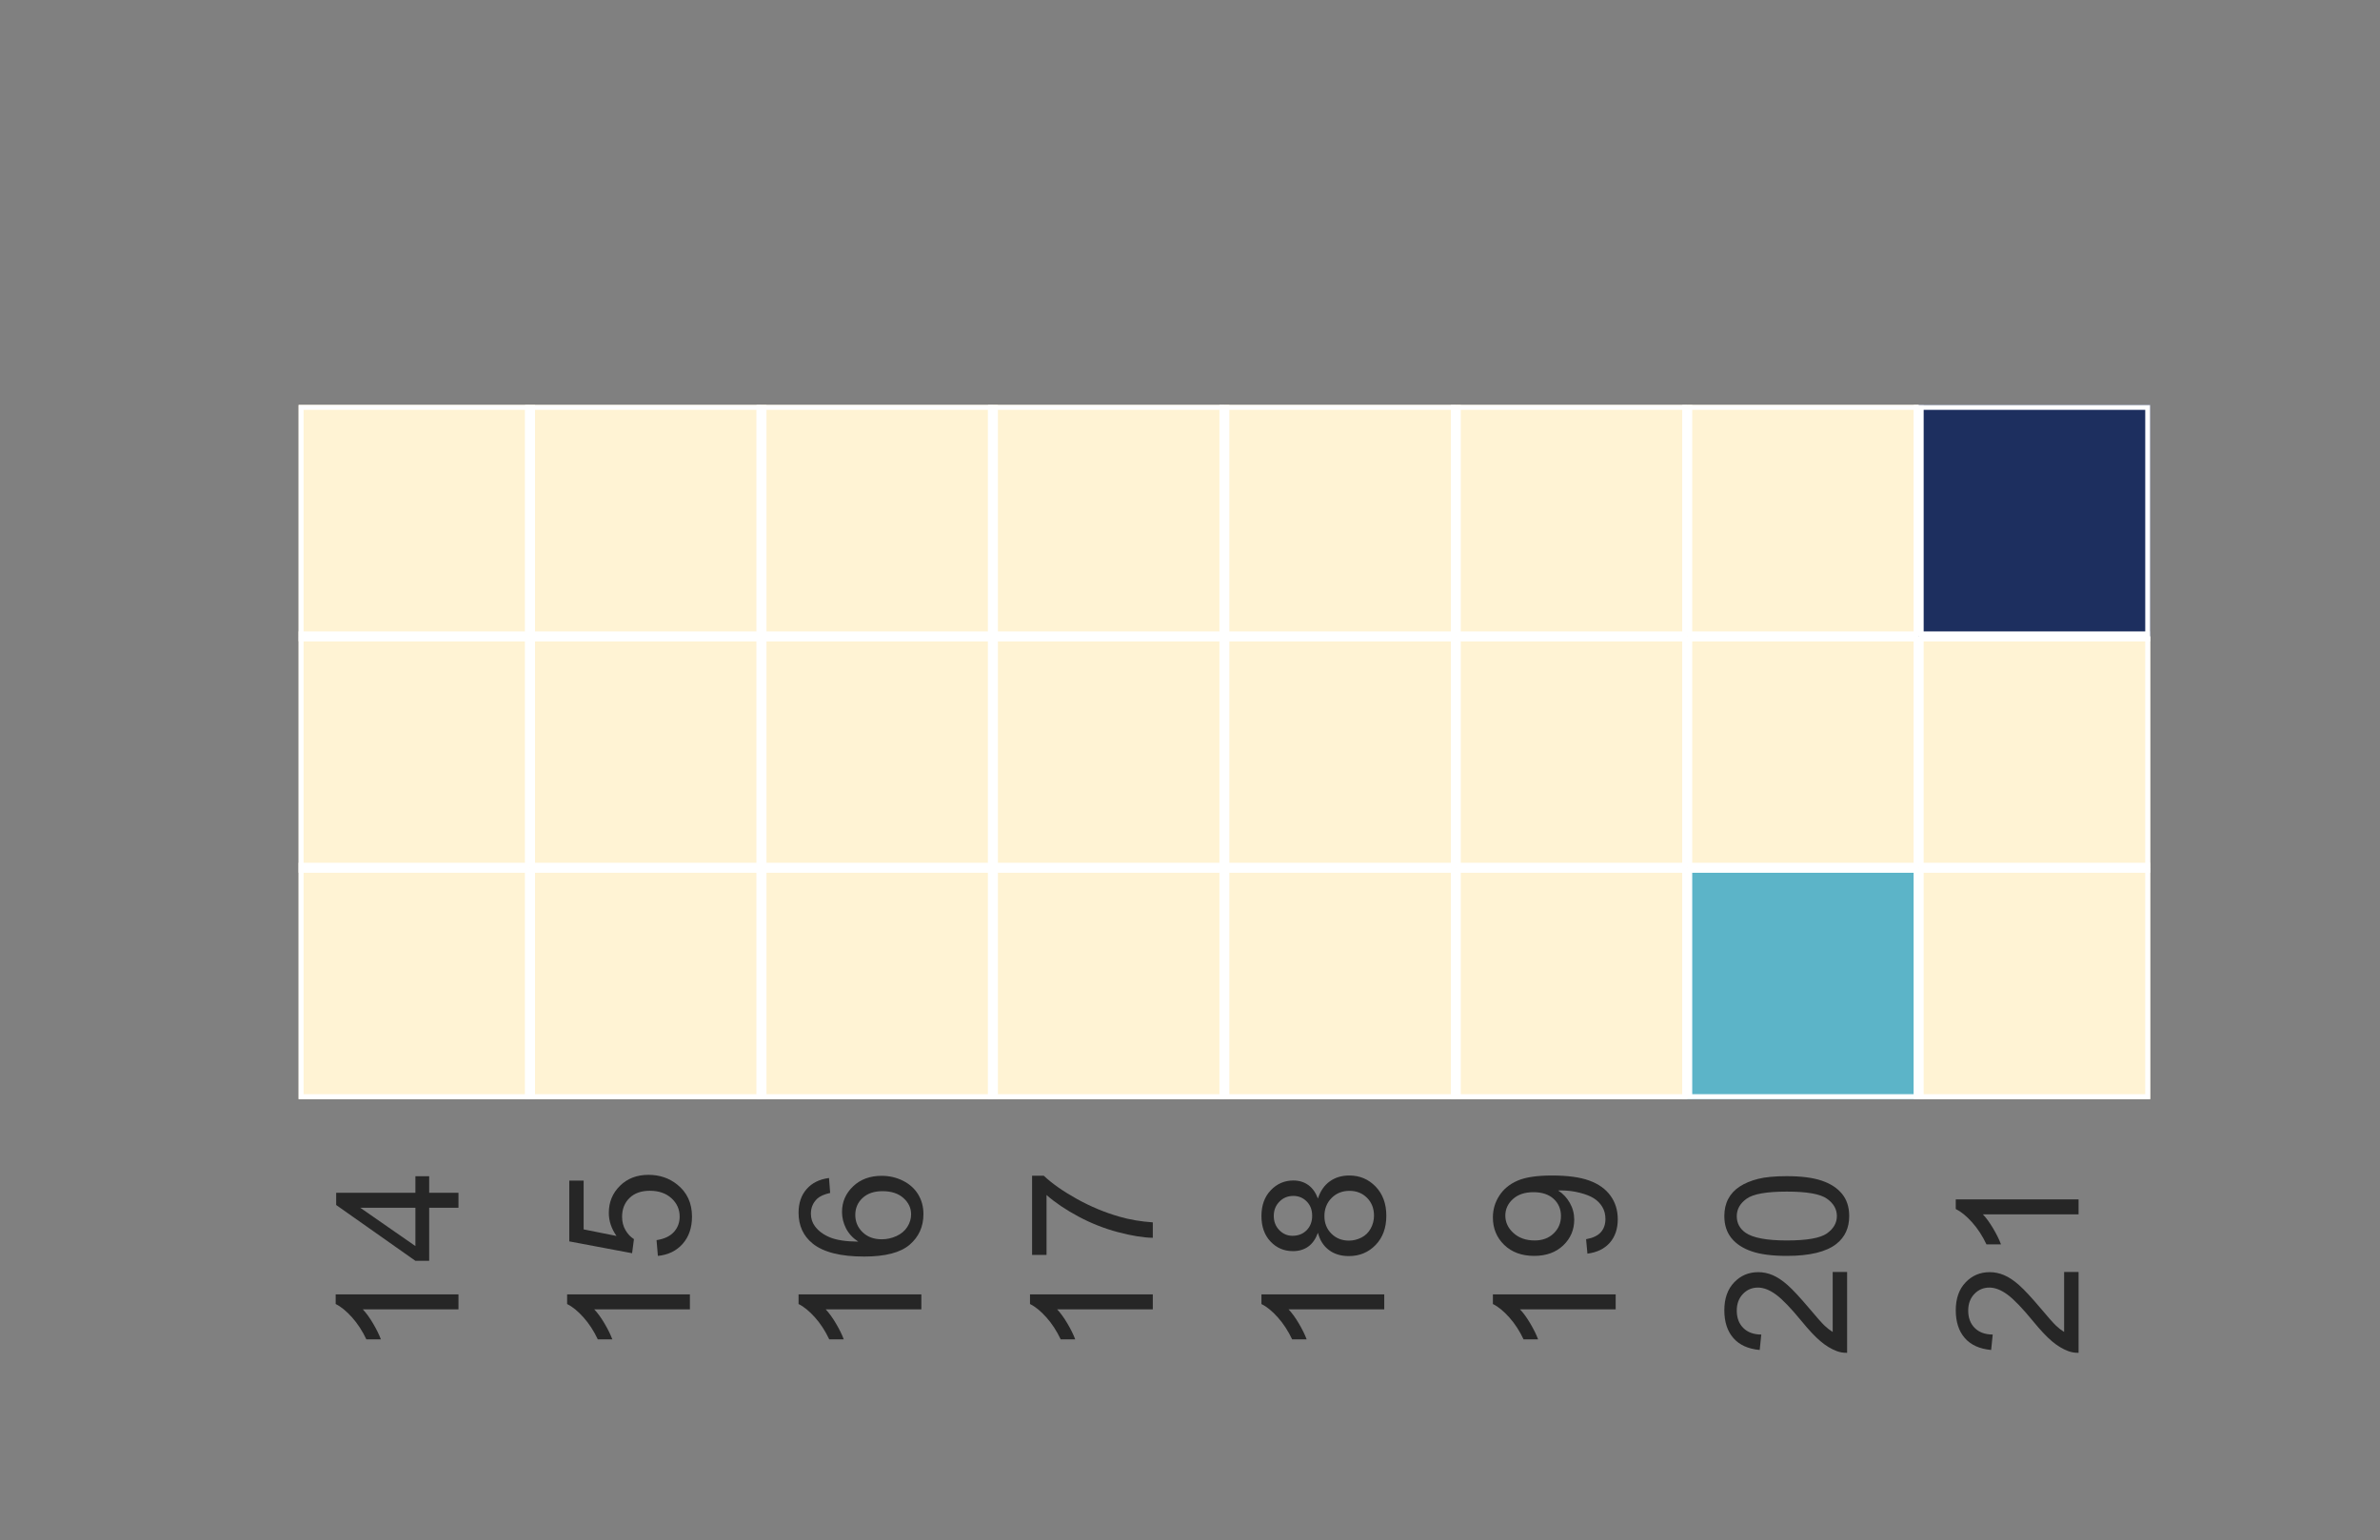 <?xml version="1.0" encoding="utf-8" standalone="no"?>
<!DOCTYPE svg PUBLIC "-//W3C//DTD SVG 1.1//EN"
  "http://www.w3.org/Graphics/SVG/1.1/DTD/svg11.dtd">
<!-- Created with matplotlib (http://matplotlib.org/) -->
<svg height="156pt" version="1.1" viewBox="0 0 241 156" width="241pt" xmlns="http://www.w3.org/2000/svg" xmlns:xlink="http://www.w3.org/1999/xlink">
 <rect x="0" y="0" width="241" height="156" fill="#808080" stroke="none"/>
 <defs>
  <style type="text/css">
*{stroke-linecap:butt;stroke-linejoin:round;stroke-miterlimit:100000;}
  </style>
 </defs>
 <g id="figure_1">
  <g id="patch_1">
   <path d="M 0 156.24 
L 241.92 156.24 
L 241.92 0 
L 0 0 
L 0 156.24 
z
" style="fill:none;"/>
  </g>
  <g id="axes_1">
   <g id="patch_2">
    <path d="M 30.24 111.321 
L 217.728 111.321 
L 217.728 41.013 
L 30.24 41.013 
L 30.24 111.321 
z
" style="fill:none;"/>
   </g>
   <g id="matplotlib.axis_1">
    <g id="xtick_1">
     <g id="line2d_1">
      <defs>
       <path d="M 0 0 
L 0 0 
" id="m9586252311" style="stroke:#262626;"/>
      </defs>
      <g>
       <use style="fill:#262626;stroke:#262626;" x="41.958" xlink:href="#m9586252311" y="111.321"/>
      </g>
     </g>
     <g id="text_1">
      <!-- 14 -->
      <defs>
       <path d="M 37.25 0 
L 28.469 0 
L 28.469 56 
Q 25.297 52.984 20.141 49.953 
Q 14.984 46.922 10.891 45.406 
L 10.891 53.906 
Q 18.266 57.375 23.781 62.297 
Q 29.297 67.234 31.594 71.875 
L 37.25 71.875 
z
" id="ArialMT-31"/>
       <path d="M 32.328 0 
L 32.328 17.141 
L 1.266 17.141 
L 1.266 25.203 
L 33.938 71.578 
L 41.109 71.578 
L 41.109 25.203 
L 50.781 25.203 
L 50.781 17.141 
L 41.109 17.141 
L 41.109 0 
z
M 32.328 25.203 
L 32.328 57.469 
L 9.906 25.203 
z
" id="ArialMT-34"/>
      </defs>
      <g style="fill:#262626;" transform="translate(46.425 137.54)rotate(-90.0)scale(0.173 -0.173)">
       <use xlink:href="#ArialMT-31"/>
       <use x="55.615" xlink:href="#ArialMT-34"/>
      </g>
     </g>
    </g>
    <g id="xtick_2">
     <g id="line2d_2">
      <g>
       <use style="fill:#262626;stroke:#262626;" x="65.394" xlink:href="#m9586252311" y="111.321"/>
      </g>
     </g>
     <g id="text_2">
      <!-- 15 -->
      <defs>
       <path d="M 4.156 18.75 
L 13.375 19.531 
Q 14.406 12.797 18.141 9.391 
Q 21.875 6 27.156 6 
Q 33.5 6 37.891 10.781 
Q 42.281 15.578 42.281 23.484 
Q 42.281 31 38.062 35.344 
Q 33.844 39.703 27 39.703 
Q 22.75 39.703 19.328 37.766 
Q 15.922 35.844 13.969 32.766 
L 5.719 33.844 
L 12.641 70.609 
L 48.25 70.609 
L 48.25 62.203 
L 19.672 62.203 
L 15.828 42.969 
Q 22.266 47.469 29.344 47.469 
Q 38.719 47.469 45.156 40.969 
Q 51.609 34.469 51.609 24.266 
Q 51.609 14.547 45.953 7.469 
Q 39.062 -1.219 27.156 -1.219 
Q 17.391 -1.219 11.203 4.25 
Q 5.031 9.719 4.156 18.75 
" id="ArialMT-35"/>
      </defs>
      <g style="fill:#262626;" transform="translate(69.861 137.54)rotate(-90.0)scale(0.173 -0.173)">
       <use xlink:href="#ArialMT-31"/>
       <use x="55.615" xlink:href="#ArialMT-35"/>
      </g>
     </g>
    </g>
    <g id="xtick_3">
     <g id="line2d_3">
      <g>
       <use style="fill:#262626;stroke:#262626;" x="88.83" xlink:href="#m9586252311" y="111.321"/>
      </g>
     </g>
     <g id="text_3">
      <!-- 16 -->
      <defs>
       <path d="M 49.75 54.047 
L 41.016 53.375 
Q 39.844 58.547 37.703 60.891 
Q 34.125 64.656 28.906 64.656 
Q 24.703 64.656 21.531 62.312 
Q 17.391 59.281 14.984 53.469 
Q 12.594 47.656 12.5 36.922 
Q 15.672 41.75 20.266 44.094 
Q 24.859 46.438 29.891 46.438 
Q 38.672 46.438 44.844 39.969 
Q 51.031 33.5 51.031 23.25 
Q 51.031 16.5 48.125 10.719 
Q 45.219 4.938 40.141 1.859 
Q 35.062 -1.219 28.609 -1.219 
Q 17.625 -1.219 10.688 6.859 
Q 3.766 14.938 3.766 33.5 
Q 3.766 54.25 11.422 63.672 
Q 18.109 71.875 29.438 71.875 
Q 37.891 71.875 43.281 67.141 
Q 48.688 62.406 49.75 54.047 
M 13.875 23.188 
Q 13.875 18.656 15.797 14.5 
Q 17.719 10.359 21.188 8.172 
Q 24.656 6 28.469 6 
Q 34.031 6 38.031 10.484 
Q 42.047 14.984 42.047 22.703 
Q 42.047 30.125 38.078 34.391 
Q 34.125 38.672 28.125 38.672 
Q 22.172 38.672 18.016 34.391 
Q 13.875 30.125 13.875 23.188 
" id="ArialMT-36"/>
      </defs>
      <g style="fill:#262626;" transform="translate(93.297 137.54)rotate(-90.0)scale(0.173 -0.173)">
       <use xlink:href="#ArialMT-31"/>
       <use x="55.615" xlink:href="#ArialMT-36"/>
      </g>
     </g>
    </g>
    <g id="xtick_4">
     <g id="line2d_4">
      <g>
       <use style="fill:#262626;stroke:#262626;" x="112.266" xlink:href="#m9586252311" y="111.321"/>
      </g>
     </g>
     <g id="text_4">
      <!-- 17 -->
      <defs>
       <path d="M 4.734 62.203 
L 4.734 70.656 
L 51.078 70.656 
L 51.078 63.812 
Q 44.234 56.547 37.516 44.484 
Q 30.812 32.422 27.156 19.672 
Q 24.516 10.688 23.781 0 
L 14.75 0 
Q 14.891 8.453 18.062 20.406 
Q 21.234 32.375 27.172 43.484 
Q 33.109 54.594 39.797 62.203 
z
" id="ArialMT-37"/>
      </defs>
      <g style="fill:#262626;" transform="translate(116.733 137.54)rotate(-90.0)scale(0.173 -0.173)">
       <use xlink:href="#ArialMT-31"/>
       <use x="55.615" xlink:href="#ArialMT-37"/>
      </g>
     </g>
    </g>
    <g id="xtick_5">
     <g id="line2d_5">
      <g>
       <use style="fill:#262626;stroke:#262626;" x="135.702" xlink:href="#m9586252311" y="111.321"/>
      </g>
     </g>
     <g id="text_5">
      <!-- 18 -->
      <defs>
       <path d="M 17.672 38.812 
Q 12.203 40.828 9.562 44.531 
Q 6.938 48.25 6.938 53.422 
Q 6.938 61.234 12.547 66.547 
Q 18.172 71.875 27.484 71.875 
Q 36.859 71.875 42.578 66.422 
Q 48.297 60.984 48.297 53.172 
Q 48.297 48.188 45.672 44.5 
Q 43.062 40.828 37.75 38.812 
Q 44.344 36.672 47.781 31.875 
Q 51.219 27.094 51.219 20.453 
Q 51.219 11.281 44.719 5.031 
Q 38.234 -1.219 27.641 -1.219 
Q 17.047 -1.219 10.547 5.047 
Q 4.047 11.328 4.047 20.703 
Q 4.047 27.688 7.594 32.391 
Q 11.141 37.109 17.672 38.812 
M 15.922 53.719 
Q 15.922 48.641 19.188 45.406 
Q 22.469 42.188 27.688 42.188 
Q 32.766 42.188 36.016 45.375 
Q 39.266 48.578 39.266 53.219 
Q 39.266 58.062 35.906 61.359 
Q 32.562 64.656 27.594 64.656 
Q 22.562 64.656 19.234 61.422 
Q 15.922 58.203 15.922 53.719 
M 13.094 20.656 
Q 13.094 16.891 14.875 13.375 
Q 16.656 9.859 20.172 7.922 
Q 23.688 6 27.734 6 
Q 34.031 6 38.125 10.047 
Q 42.234 14.109 42.234 20.359 
Q 42.234 26.703 38.016 30.859 
Q 33.797 35.016 27.438 35.016 
Q 21.234 35.016 17.156 30.906 
Q 13.094 26.812 13.094 20.656 
" id="ArialMT-38"/>
      </defs>
      <g style="fill:#262626;" transform="translate(140.169 137.54)rotate(-90.0)scale(0.173 -0.173)">
       <use xlink:href="#ArialMT-31"/>
       <use x="55.615" xlink:href="#ArialMT-38"/>
      </g>
     </g>
    </g>
    <g id="xtick_6">
     <g id="line2d_6">
      <g>
       <use style="fill:#262626;stroke:#262626;" x="159.138" xlink:href="#m9586252311" y="111.321"/>
      </g>
     </g>
     <g id="text_6">
      <!-- 19 -->
      <defs>
       <path d="M 5.469 16.547 
L 13.922 17.328 
Q 14.984 11.375 18.016 8.688 
Q 21.047 6 25.781 6 
Q 29.828 6 32.875 7.859 
Q 35.938 9.719 37.891 12.812 
Q 39.844 15.922 41.156 21.188 
Q 42.484 26.469 42.484 31.938 
Q 42.484 32.516 42.438 33.688 
Q 39.797 29.5 35.234 26.875 
Q 30.672 24.266 25.344 24.266 
Q 16.453 24.266 10.297 30.703 
Q 4.156 37.156 4.156 47.703 
Q 4.156 58.594 10.578 65.234 
Q 17 71.875 26.656 71.875 
Q 33.641 71.875 39.422 68.109 
Q 45.219 64.359 48.219 57.391 
Q 51.219 50.438 51.219 37.25 
Q 51.219 23.531 48.234 15.406 
Q 45.266 7.281 39.375 3.031 
Q 33.5 -1.219 25.594 -1.219 
Q 17.188 -1.219 11.859 3.438 
Q 6.547 8.109 5.469 16.547 
M 41.453 48.141 
Q 41.453 55.719 37.422 60.156 
Q 33.406 64.594 27.734 64.594 
Q 21.875 64.594 17.531 59.812 
Q 13.188 55.031 13.188 47.406 
Q 13.188 40.578 17.312 36.297 
Q 21.438 32.031 27.484 32.031 
Q 33.594 32.031 37.516 36.297 
Q 41.453 40.578 41.453 48.141 
" id="ArialMT-39"/>
      </defs>
      <g style="fill:#262626;" transform="translate(163.605 137.54)rotate(-90.0)scale(0.173 -0.173)">
       <use xlink:href="#ArialMT-31"/>
       <use x="55.615" xlink:href="#ArialMT-39"/>
      </g>
     </g>
    </g>
    <g id="xtick_7">
     <g id="line2d_7">
      <g>
       <use style="fill:#262626;stroke:#262626;" x="182.574" xlink:href="#m9586252311" y="111.321"/>
      </g>
     </g>
     <g id="text_7">
      <!-- 20 -->
      <defs>
       <path d="M 4.156 35.297 
Q 4.156 48 6.766 55.734 
Q 9.375 63.484 14.516 67.672 
Q 19.672 71.875 27.484 71.875 
Q 33.25 71.875 37.594 69.547 
Q 41.938 67.234 44.766 62.859 
Q 47.609 58.5 49.219 52.219 
Q 50.828 45.953 50.828 35.297 
Q 50.828 22.703 48.234 14.969 
Q 45.656 7.234 40.5 3 
Q 35.359 -1.219 27.484 -1.219 
Q 17.141 -1.219 11.234 6.203 
Q 4.156 15.141 4.156 35.297 
M 13.188 35.297 
Q 13.188 17.672 17.312 11.828 
Q 21.438 6 27.484 6 
Q 33.547 6 37.672 11.859 
Q 41.797 17.719 41.797 35.297 
Q 41.797 52.984 37.672 58.781 
Q 33.547 64.594 27.391 64.594 
Q 21.344 64.594 17.719 59.469 
Q 13.188 52.938 13.188 35.297 
" id="ArialMT-30"/>
       <path d="M 50.344 8.453 
L 50.344 0 
L 3.031 0 
Q 2.938 3.172 4.047 6.109 
Q 5.859 10.938 9.828 15.625 
Q 13.812 20.312 21.344 26.469 
Q 33.016 36.031 37.109 41.625 
Q 41.219 47.219 41.219 52.203 
Q 41.219 57.422 37.469 61 
Q 33.734 64.594 27.734 64.594 
Q 21.391 64.594 17.578 60.781 
Q 13.766 56.984 13.719 50.25 
L 4.688 51.172 
Q 5.609 61.281 11.656 66.578 
Q 17.719 71.875 27.938 71.875 
Q 38.234 71.875 44.234 66.156 
Q 50.25 60.453 50.25 52 
Q 50.25 47.703 48.484 43.547 
Q 46.734 39.406 42.656 34.812 
Q 38.578 30.219 29.109 22.219 
Q 21.188 15.578 18.938 13.203 
Q 16.703 10.844 15.234 8.453 
z
" id="ArialMT-32"/>
      </defs>
      <g style="fill:#262626;" transform="translate(187.041 137.54)rotate(-90.0)scale(0.173 -0.173)">
       <use xlink:href="#ArialMT-32"/>
       <use x="55.615" xlink:href="#ArialMT-30"/>
      </g>
     </g>
    </g>
    <g id="xtick_8">
     <g id="line2d_8">
      <g>
       <use style="fill:#262626;stroke:#262626;" x="206.01" xlink:href="#m9586252311" y="111.321"/>
      </g>
     </g>
     <g id="text_8">
      <!-- 21 -->
      <g style="fill:#262626;" transform="translate(210.477 137.54)rotate(-90.0)scale(0.173 -0.173)">
       <use xlink:href="#ArialMT-32"/>
       <use x="55.615" xlink:href="#ArialMT-31"/>
      </g>
     </g>
    </g>
   </g>
   <g id="QuadMesh_1">
    <path clip-path="url(#p1aa5d3b8fa)" d="M 30.24 111.321 
L 53.676 111.321 
L 53.676 87.885 
L 30.24 87.885 
L 30.24 111.321 
" style="fill:#fff3d4;stroke:#ffffff;"/>
    <path clip-path="url(#p1aa5d3b8fa)" d="M 53.676 111.321 
L 77.112 111.321 
L 77.112 87.885 
L 53.676 87.885 
L 53.676 111.321 
" style="fill:#fff3d4;stroke:#ffffff;"/>
    <path clip-path="url(#p1aa5d3b8fa)" d="M 77.112 111.321 
L 100.548 111.321 
L 100.548 87.885 
L 77.112 87.885 
L 77.112 111.321 
" style="fill:#fff3d4;stroke:#ffffff;"/>
    <path clip-path="url(#p1aa5d3b8fa)" d="M 100.548 111.321 
L 123.984 111.321 
L 123.984 87.885 
L 100.548 87.885 
L 100.548 111.321 
" style="fill:#fff3d4;stroke:#ffffff;"/>
    <path clip-path="url(#p1aa5d3b8fa)" d="M 123.984 111.321 
L 147.42 111.321 
L 147.42 87.885 
L 123.984 87.885 
L 123.984 111.321 
" style="fill:#fff3d4;stroke:#ffffff;"/>
    <path clip-path="url(#p1aa5d3b8fa)" d="M 147.42 111.321 
L 170.856 111.321 
L 170.856 87.885 
L 147.42 87.885 
L 147.42 111.321 
" style="fill:#fff3d4;stroke:#ffffff;"/>
    <path clip-path="url(#p1aa5d3b8fa)" d="M 170.856 111.321 
L 194.292 111.321 
L 194.292 87.885 
L 170.856 87.885 
L 170.856 111.321 
" style="fill:#5cb4c8;stroke:#ffffff;"/>
    <path clip-path="url(#p1aa5d3b8fa)" d="M 194.292 111.321 
L 217.728 111.321 
L 217.728 87.885 
L 194.292 87.885 
L 194.292 111.321 
" style="fill:#fff3d4;stroke:#ffffff;"/>
    <path clip-path="url(#p1aa5d3b8fa)" d="M 30.24 87.885 
L 53.676 87.885 
L 53.676 64.449 
L 30.24 64.449 
L 30.24 87.885 
" style="fill:#fff3d4;stroke:#ffffff;"/>
    <path clip-path="url(#p1aa5d3b8fa)" d="M 53.676 87.885 
L 77.112 87.885 
L 77.112 64.449 
L 53.676 64.449 
L 53.676 87.885 
" style="fill:#fff3d4;stroke:#ffffff;"/>
    <path clip-path="url(#p1aa5d3b8fa)" d="M 77.112 87.885 
L 100.548 87.885 
L 100.548 64.449 
L 77.112 64.449 
L 77.112 87.885 
" style="fill:#fff3d4;stroke:#ffffff;"/>
    <path clip-path="url(#p1aa5d3b8fa)" d="M 100.548 87.885 
L 123.984 87.885 
L 123.984 64.449 
L 100.548 64.449 
L 100.548 87.885 
" style="fill:#fff3d4;stroke:#ffffff;"/>
    <path clip-path="url(#p1aa5d3b8fa)" d="M 123.984 87.885 
L 147.42 87.885 
L 147.42 64.449 
L 123.984 64.449 
L 123.984 87.885 
" style="fill:#fff3d4;stroke:#ffffff;"/>
    <path clip-path="url(#p1aa5d3b8fa)" d="M 147.42 87.885 
L 170.856 87.885 
L 170.856 64.449 
L 147.42 64.449 
L 147.42 87.885 
" style="fill:#fff3d4;stroke:#ffffff;"/>
    <path clip-path="url(#p1aa5d3b8fa)" d="M 170.856 87.885 
L 194.292 87.885 
L 194.292 64.449 
L 170.856 64.449 
L 170.856 87.885 
" style="fill:#fff3d4;stroke:#ffffff;"/>
    <path clip-path="url(#p1aa5d3b8fa)" d="M 194.292 87.885 
L 217.728 87.885 
L 217.728 64.449 
L 194.292 64.449 
L 194.292 87.885 
" style="fill:#fff3d4;stroke:#ffffff;"/>
    <path clip-path="url(#p1aa5d3b8fa)" d="M 30.24 64.449 
L 53.676 64.449 
L 53.676 41.013 
L 30.24 41.013 
L 30.24 64.449 
" style="fill:#fff3d4;stroke:#ffffff;"/>
    <path clip-path="url(#p1aa5d3b8fa)" d="M 53.676 64.449 
L 77.112 64.449 
L 77.112 41.013 
L 53.676 41.013 
L 53.676 64.449 
" style="fill:#fff3d4;stroke:#ffffff;"/>
    <path clip-path="url(#p1aa5d3b8fa)" d="M 77.112 64.449 
L 100.548 64.449 
L 100.548 41.013 
L 77.112 41.013 
L 77.112 64.449 
" style="fill:#fff3d4;stroke:#ffffff;"/>
    <path clip-path="url(#p1aa5d3b8fa)" d="M 100.548 64.449 
L 123.984 64.449 
L 123.984 41.013 
L 100.548 41.013 
L 100.548 64.449 
" style="fill:#fff3d4;stroke:#ffffff;"/>
    <path clip-path="url(#p1aa5d3b8fa)" d="M 123.984 64.449 
L 147.42 64.449 
L 147.42 41.013 
L 123.984 41.013 
L 123.984 64.449 
" style="fill:#fff3d4;stroke:#ffffff;"/>
    <path clip-path="url(#p1aa5d3b8fa)" d="M 147.42 64.449 
L 170.856 64.449 
L 170.856 41.013 
L 147.42 41.013 
L 147.42 64.449 
" style="fill:#fff3d4;stroke:#ffffff;"/>
    <path clip-path="url(#p1aa5d3b8fa)" d="M 170.856 64.449 
L 194.292 64.449 
L 194.292 41.013 
L 170.856 41.013 
L 170.856 64.449 
" style="fill:#fff3d4;stroke:#ffffff;"/>
    <path clip-path="url(#p1aa5d3b8fa)" d="M 194.292 64.449 
L 217.728 64.449 
L 217.728 41.013 
L 194.292 41.013 
L 194.292 64.449 
" style="fill:#1d2f5f;stroke:#ffffff;"/>
   </g>
  </g>
 </g>
 <defs>
  <clipPath id="p1aa5d3b8fa">
   <rect height="70.308" width="187.488" x="30.24" y="41.013"/>
  </clipPath>
 </defs>
</svg>
